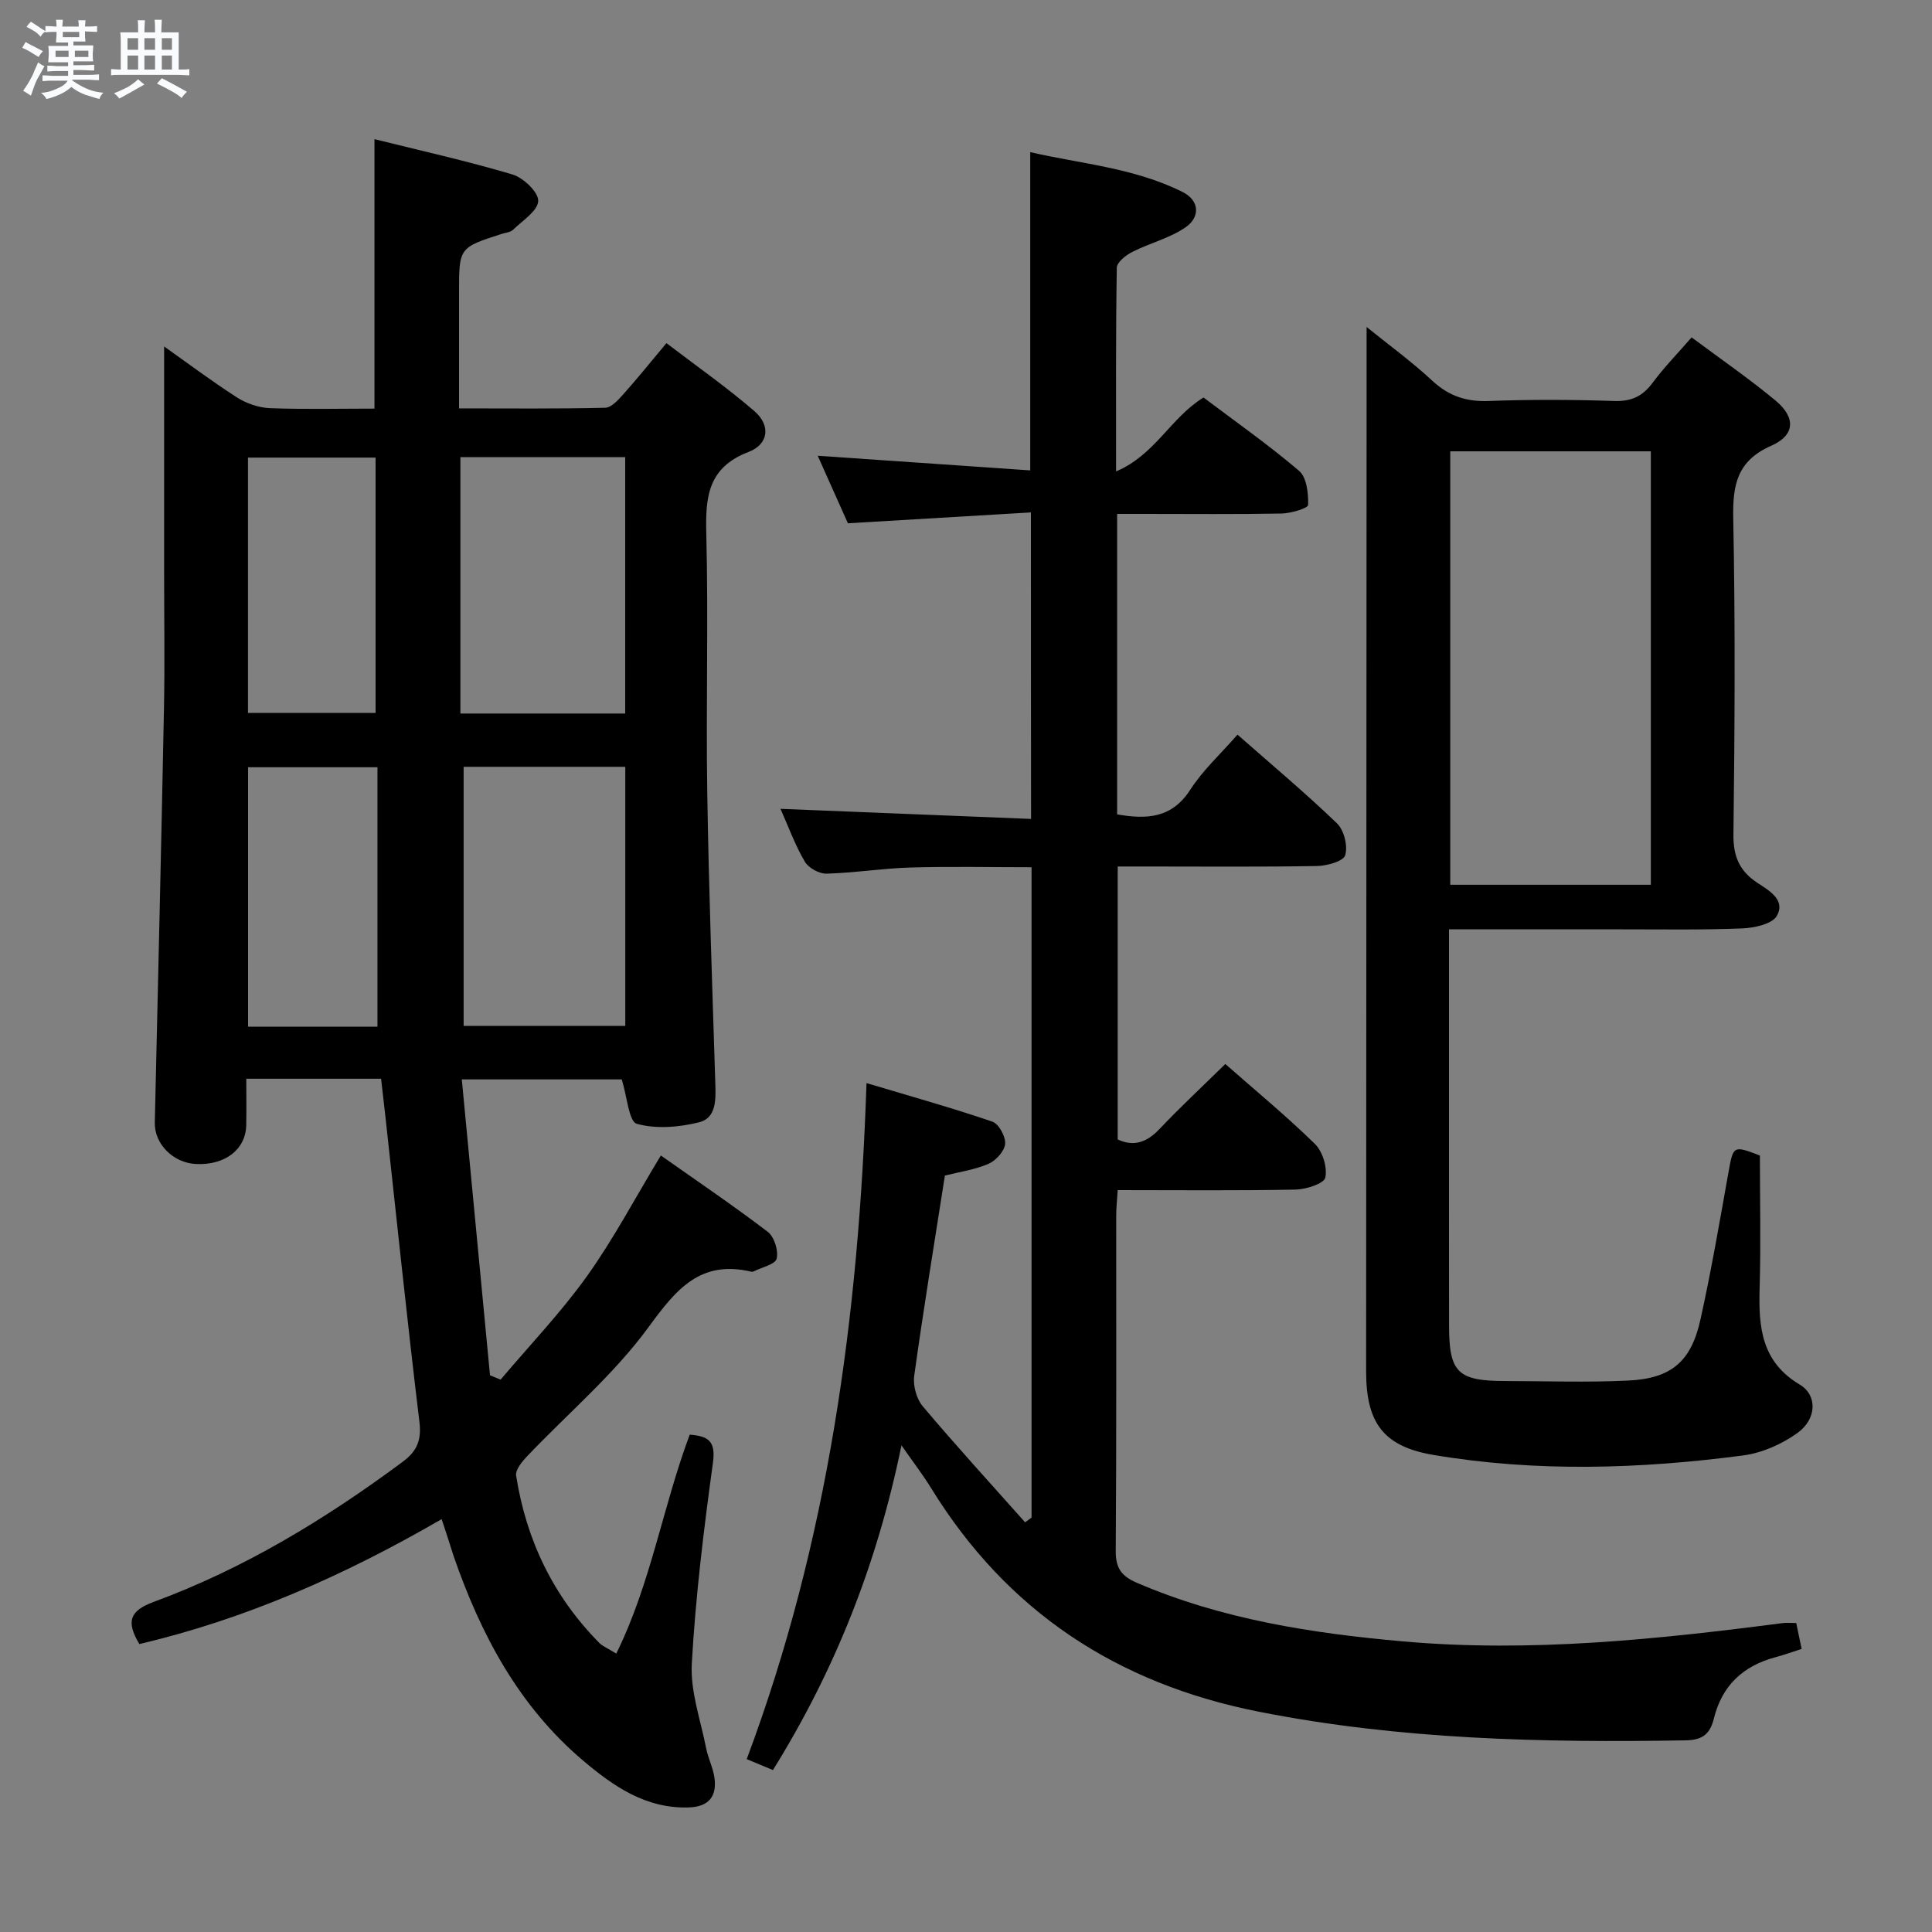 <svg enable-background="new 0 0 400 400" viewBox="0 0 400 400" xmlns="http://www.w3.org/2000/svg"><rect x="0" y="0" width="400" height="400" fill="#808080" stroke="none"/><path d="m6.8 9.5c.6.3 1.3.7 2.1 1.1-.4.4-.7.8-.9 1.2-.7-.4-1.3-.8-1.8-1.1s-1.1-.6-1.6-.8c.2-.4.5-.8.7-1.2.4.2.8.5 1.5.8zm.9 6.9c-.3.6-.5 1.1-.7 1.7s-.4 1.1-.6 1.7c-.6-.4-1.1-.7-1.6-1 .7-1 1.2-1.8 1.5-2.4.3-.5.6-1.1.8-1.7.3-.6.5-1.2.8-1.8.3.3.8.6 1.3.8-.7 1.3-1.2 2.2-1.5 2.7zm.1-11c.4.3 1 .7 1.7 1.1-.5.2-.8.6-1.1 1.1-.5-.6-1-1-1.4-1.2s-.9-.6-1.5-.8c.2-.4.5-.7.9-1.1.5.3.9.6 1.4.9zm10.5 13.1c1 .4 2 .6 3.1.7-.4.4-.7.8-.8 1.3-.9-.2-1.9-.6-3-.9-1-.4-2-.9-2.8-1.6-.5.4-1.1.9-1.9 1.3s-1.9.9-3.3 1.2c-.1-.3-.5-.8-1.1-1.3 1 0 2.1-.3 3.2-.8 1.2-.5 1.9-1 2.3-1.7h-3.2c-.4 0-1 0-2 .1v-1.2c1 0 1.7.1 2 .1h3.3v-1h-2.3c-.2 0-.9 0-2 .1v-1.2c1.2 0 1.9.1 2 .1h2.3v-.8h-4.1c0-.7.1-1.2.1-1.6 0-.5 0-1.1-.1-1.8h4.1v-.7h-2.5c0-.6.1-1.1.1-1.6v-.6h-.5c-.4 0-1 0-1.8.1v-1.3c1.2 0 1.9.1 2.1.1h.2c0-.3 0-.8-.1-1.4h1.4c0 .6-.1 1-.1 1.4h3.4c0-.4 0-.8-.1-1.3h1.5c0 .4-.1.9-.1 1.3.7 0 1.5 0 2.5-.1v1.2c-1 0-1.8-.1-2.5-.1v.6c0 .3 0 .8.1 1.5h-2.5v.8h4.1c0 .7-.1 1.3-.1 1.8s0 1 .1 1.5h-4.1v.8h1.4c.8 0 1.8 0 2.9-.1v1.2c-1 0-1.9-.1-2.8-.1h-1.5v1h3.2c.3 0 1 0 2.1-.1v1.2c-1.1 0-1.8-.1-2.1-.1h-3.4l-.1.1c1.4 1 2.4 1.5 3.4 1.9zm-4.1-6.7v-1.3h-2.7v1.3zm2.2-4.1v-1.1h-3.4v1.1zm1.9 4.1v-1.3h-2.8v1.3z" fill="#fafbfc"/><path d="m37 6.7v2.3 5.4c1 0 1.8 0 2.2-.1v1.3c-.6 0-1.5-.1-2.5-.1h-11.9c-.7 0-1.3 0-1.8.1v-1.3c.5 0 1.1.1 2 .1v-5.2c0-1 0-1.8-.1-2.5h3.7c0-1.3 0-2.1-.1-2.5h1.5c0 .4-.1 1.3-.1 2.5h2.2c0-1.2 0-2.1-.1-2.6h1.5c0 .4-.1 1.3-.1 2.6zm-12.3 13.7c-.3-.4-.7-.8-1.1-1.1 1.1-.4 2.1-.9 2.9-1.3.8-.5 1.5-1 2.1-1.6.4.4.9.8 1.3 1.1-2.5 1.4-4.2 2.4-5.2 2.9zm3.9-10.1v-2.4h-2.2v2.4zm0 4.1v-2.9h-2.2v2.9zm3.5-4.1v-2.4h-2.2v2.4zm0 4.1v-2.9h-2.2v2.9zm.4 2.9 1-1.1c.6.3 1.4.7 2.5 1.3s2 1.1 2.7 1.5c-.4.4-.8.8-1.1 1.3-.8-.8-2.5-1.7-5.1-3zm3.1-7v-2.4h-2.1v2.4zm0 4.1v-2.9h-2.1v2.9z" fill="#fafbfc"/><g fill="#000001"><path d="m91.44 314.52c-20.11 11.65-40.61 20.71-62.59 25.86-2.78-4.63-2.02-6.89 2.96-8.72 18.71-6.89 35.59-17.15 51.56-29.01 2.99-2.22 3.93-4.49 3.46-8.32-2.53-20.92-4.7-41.89-7-62.84-.29-2.64-.6-5.27-.93-8.15-9.25 0-18.32 0-27.91 0 0 3.35.05 6.47-.01 9.59-.09 5.03-4.35 8.33-10.33 8.07-4.82-.21-8.7-4.16-8.6-8.6.66-28.61 1.34-57.23 1.9-85.84.18-9.33.03-18.66.03-27.99 0-15.62 0-31.24 0-46.84 4.39 3.11 9.59 7.01 15.04 10.53 1.96 1.26 4.5 2.14 6.81 2.24 7.13.28 14.28.1 21.7.1 0-18.6 0-36.79 0-55.79 9.5 2.37 19.13 4.5 28.56 7.31 2.27.68 5.41 3.67 5.34 5.49-.08 2.06-3.26 4.07-5.22 5.97-.54.52-1.53.59-2.32.84-8.85 2.85-8.85 2.85-8.85 12.11v24.02c10.36 0 20.31.11 30.26-.13 1.3-.03 2.74-1.66 3.79-2.84 2.87-3.21 5.58-6.58 8.89-10.54 6.21 4.75 12.46 9.12 18.2 14.07 3.39 2.92 3.02 6.84-1.2 8.46-8.42 3.23-8.94 9.29-8.75 16.93.45 17.82-.08 35.66.2 53.48.31 20.12 1.04 40.24 1.67 60.35.1 3.31.23 7.14-3.36 8.03-4.14 1.03-8.91 1.43-12.9.31-1.65-.46-1.99-5.59-3.11-9.19-10.11 0-20.99 0-33.12 0 1.95 20.5 3.89 40.88 5.84 61.26.73.3 1.46.6 2.19.9 5.99-7.09 12.46-13.85 17.85-21.37 5.49-7.67 9.93-16.11 15.33-25.04 7.44 5.25 14.94 10.32 22.13 15.8 1.35 1.03 2.25 3.9 1.85 5.56-.29 1.19-3.08 1.79-4.76 2.64-.14.07-.34.09-.49.06-10.52-2.48-15.51 3.58-21.23 11.42-7.19 9.86-16.79 17.95-25.27 26.88-1.02 1.08-2.37 2.75-2.19 3.93 2.09 13.33 7.69 24.99 17.23 34.64.67.68 1.65 1.05 3.5 2.2 7.18-14.53 9.61-30.37 15.21-45.33 3.71.3 5.44 1.2 4.81 5.79-1.9 13.81-3.6 27.69-4.38 41.6-.32 5.77 1.82 11.7 2.97 17.53.41 2.09 1.45 4.08 1.73 6.18.51 3.85-1.25 5.94-5.31 6.08-8.86.3-15.58-4.36-21.84-9.65-13.38-11.3-21.27-26.19-26.89-42.47-.74-2.36-1.5-4.72-2.45-7.57zm4.55-155.76v53.64h33.47c0-18.11 0-35.8 0-53.64-11.58 0-22.8 0-33.47 0zm-.67-64.11v53.08h34.12c0-17.79 0-35.32 0-53.08-11.48 0-22.58 0-34.12 0zm-17.17 117.91c0-18.09 0-35.91 0-53.71-9.53 0-18.22 0-26.79 0v53.71zm-.39-117.82c-8.97 0-17.7 0-26.42 0v52.87h26.42c0-17.8 0-35.22 0-52.87z"/><path d="m213.44 106.09c-12.68.75-25.2 1.5-37.89 2.25-2.05-4.59-4.07-9.11-6.25-13.98 14.85 1.02 29.27 2.02 44 3.03 0-22.36 0-43.75 0-65.89 10.42 2.41 21.51 3.23 31.54 8.25 3.57 1.78 3.61 5.21.7 7.25-3.28 2.3-7.44 3.3-11.08 5.14-1.34.68-3.22 2.15-3.24 3.29-.22 13.64-.15 27.29-.15 42.17 8.08-3.41 11.28-11.11 18.1-15.3 6.42 4.84 13.36 9.71 19.79 15.18 1.58 1.35 1.94 4.68 1.87 7.07-.02.67-3.55 1.73-5.49 1.77-9.49.18-19 .08-28.49.08-1.79 0-3.58 0-5.56 0v62.21c6.14 1.06 11.33.84 15.18-5.16 2.57-3.99 6.2-7.3 9.74-11.35 7.08 6.23 14.06 12.07 20.6 18.37 1.47 1.41 2.28 4.71 1.69 6.62-.39 1.25-3.81 2.18-5.88 2.21-11.83.21-23.66.1-35.49.1-1.8 0-3.61 0-5.72 0v56.51c3.32 1.54 6.01.63 8.63-2.14 4.34-4.57 8.96-8.88 13.65-13.48 6.18 5.44 12.6 10.73 18.53 16.53 1.61 1.57 2.63 4.87 2.17 6.99-.27 1.25-3.98 2.44-6.16 2.48-12.13.24-24.27.11-36.82.11-.12 2.01-.31 3.6-.31 5.19-.02 23.16.07 46.33-.1 69.49-.03 3.56 1.15 5.22 4.36 6.61 17.64 7.6 36.33 10.48 55.2 12.15 26.32 2.32 52.46-.41 78.54-3.8.8-.1 1.63-.01 2.79-.01.38 1.79.73 3.49 1.12 5.36-1.99.64-3.68 1.26-5.42 1.72-6.69 1.78-11.06 5.86-12.74 12.65-.76 3.08-2.2 4.5-5.81 4.56-29.65.5-59.15-.14-88.42-5.93-29.4-5.82-52.17-20.78-67.89-46.37-1.64-2.66-3.56-5.15-6.09-8.78-5.04 24.56-13.75 46.54-26.61 67.23-1.71-.71-3.34-1.39-5.43-2.26 16.87-45.04 23.2-91.71 24.8-139.97 9.4 2.82 17.81 5.16 26.07 7.99 1.33.45 2.76 3.1 2.63 4.6s-1.9 3.45-3.42 4.12c-2.84 1.23-6.03 1.68-9.05 2.44-2.18 13.93-4.44 27.67-6.35 41.45-.28 2.02.46 4.78 1.77 6.32 6.88 8.16 14.09 16.04 21.19 24.02.44-.33.89-.65 1.33-.98 0-44.71 0-89.41 0-134.65-8.5 0-16.79-.18-25.06.06-5.8.17-11.59 1.11-17.39 1.27-1.52.04-3.73-1.18-4.49-2.48-1.99-3.38-3.35-7.14-5.04-10.94 17.49.7 34.48 1.39 51.88 2.09-.03-21.36-.03-41.91-.03-63.46z"/><path d="m300 192.41v19.04c0 20.99-.01 41.99.01 62.98.01 9.77 1.78 11.49 11.76 11.5 8.45.01 16.91.31 25.34-.1 8.89-.43 13.01-3.9 14.94-12.59 2.23-10.03 3.96-20.17 5.77-30.29 1.04-5.81.96-5.85 6.55-3.71 0 9.29.21 18.42-.06 27.54-.24 7.99.38 15.17 8.3 19.88 3.71 2.21 3.55 7.14-.49 10.04-3.23 2.32-7.34 4.13-11.25 4.64-21.34 2.8-42.79 3.48-64.08-.11-10.5-1.77-13.95-6.77-13.95-17.34.02-66.81.07-133.63.1-200.44 0-5.13 0-10.27 0-15.75 4.39 3.55 9.25 7.09 13.63 11.15 3.43 3.17 7.03 4.35 11.66 4.17 8.65-.32 17.33-.29 25.99 0 3.56.12 5.88-.99 7.95-3.79 2.35-3.16 5.13-6.01 8.06-9.38 6.04 4.5 11.92 8.55 17.39 13.09 4.21 3.5 4.04 7.17-.89 9.34-7.07 3.11-8.02 8.07-7.88 15.01.43 21.82.31 43.65.04 65.48-.06 4.53 1.26 7.56 4.9 9.97 2.47 1.63 5.95 3.57 4.09 6.87-.97 1.72-4.69 2.51-7.21 2.61-8.32.34-16.66.18-24.99.19-11.65.01-23.28 0-35.68 0zm41.79-98.97c-14.14 0-27.83 0-41.53 0v89.74h41.53c0-30.02 0-59.65 0-89.74z"/></g></svg>